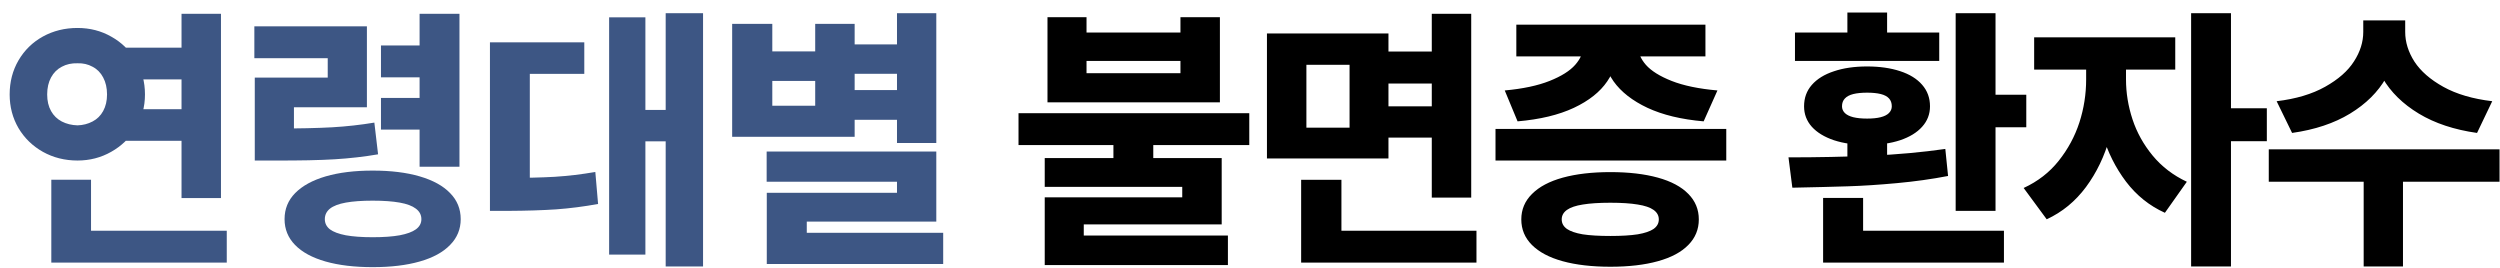 <svg width="177" height="19" viewBox="0 0 177 19" fill="none" xmlns="http://www.w3.org/2000/svg">
<path d="M13.857 5.623H8.584V3.377H13.857V5.623ZM13.857 9.969H8.584V7.732H13.857V9.969ZM15.645 14.021H12.852V0.975H15.645V14.021ZM16.055 18.592H3.633V16.336H16.055V18.592ZM6.445 17.527H3.633V12.723H6.445V17.527ZM5.488 1.98C6.367 1.98 7.165 2.186 7.881 2.596C8.604 2.999 9.18 3.559 9.609 4.275C10.046 4.992 10.264 5.796 10.264 6.688C10.264 7.56 10.046 8.354 9.609 9.07C9.18 9.78 8.6 10.34 7.871 10.75C7.148 11.16 6.354 11.365 5.488 11.365C4.59 11.365 3.773 11.16 3.037 10.75C2.308 10.34 1.732 9.78 1.309 9.07C0.892 8.354 0.684 7.56 0.684 6.688C0.684 5.796 0.892 4.992 1.309 4.275C1.732 3.553 2.308 2.99 3.037 2.586C3.773 2.182 4.59 1.98 5.488 1.98ZM5.488 4.48C5.072 4.467 4.701 4.549 4.375 4.725C4.049 4.894 3.796 5.148 3.613 5.486C3.431 5.825 3.34 6.225 3.34 6.688C3.34 7.143 3.431 7.534 3.613 7.859C3.796 8.185 4.049 8.432 4.375 8.602C4.701 8.771 5.072 8.862 5.488 8.875C5.879 8.862 6.234 8.771 6.553 8.602C6.878 8.432 7.129 8.185 7.305 7.859C7.487 7.527 7.578 7.137 7.578 6.688C7.578 6.225 7.487 5.825 7.305 5.486C7.129 5.148 6.878 4.894 6.553 4.725C6.234 4.549 5.879 4.467 5.488 4.48ZM19.415 9.1C21.146 9.1 22.517 9.07 23.526 9.012C24.541 8.953 25.534 8.842 26.504 8.68L26.768 10.926C25.785 11.095 24.763 11.212 23.702 11.277C22.647 11.342 21.218 11.372 19.415 11.365H18.038V9.1H19.415ZM25.977 7.596H20.811V10.789H18.038V5.496H23.203V4.119H18.008V1.863H25.977V7.596ZM32.53 11.805H29.707V0.975H32.53V11.805ZM30.225 5.477H26.973V3.221H30.225V5.477ZM30.225 9.178H26.973V6.932H30.225V9.178ZM26.387 12.078C27.676 12.078 28.786 12.215 29.717 12.488C30.655 12.762 31.371 13.156 31.866 13.67C32.367 14.178 32.618 14.793 32.618 15.516C32.618 16.225 32.367 16.834 31.866 17.342C31.371 17.856 30.655 18.247 29.717 18.514C28.786 18.781 27.676 18.914 26.387 18.914C25.098 18.914 23.985 18.781 23.047 18.514C22.11 18.247 21.39 17.856 20.889 17.342C20.394 16.834 20.147 16.225 20.147 15.516C20.147 14.793 20.398 14.178 20.899 13.67C21.407 13.156 22.126 12.762 23.057 12.488C23.994 12.215 25.105 12.078 26.387 12.078ZM26.387 14.207C25.619 14.207 24.984 14.253 24.483 14.344C23.982 14.435 23.607 14.578 23.36 14.773C23.119 14.969 22.998 15.216 22.998 15.516C22.998 15.809 23.119 16.049 23.36 16.238C23.607 16.421 23.982 16.561 24.483 16.658C24.984 16.749 25.619 16.795 26.387 16.795C27.162 16.795 27.8 16.749 28.301 16.658C28.809 16.561 29.19 16.421 29.444 16.238C29.704 16.049 29.834 15.809 29.834 15.516C29.834 15.216 29.704 14.969 29.444 14.773C29.19 14.578 28.809 14.435 28.301 14.344C27.793 14.253 27.155 14.207 26.387 14.207ZM49.776 18.865H47.13V0.936H49.776V18.865ZM47.755 10.008H44.874V7.781H47.755V10.008ZM45.694 18.025H43.126V1.229H45.694V18.025ZM35.977 12.596C37.234 12.596 38.331 12.57 39.268 12.518C40.206 12.459 41.166 12.345 42.149 12.176L42.344 14.441C41.342 14.624 40.356 14.751 39.386 14.822C38.422 14.887 37.286 14.923 35.977 14.93H34.688V12.596H35.977ZM41.368 5.232H37.511V13.748H34.688V2.996H41.368V5.232ZM64.132 5.223H59.884V3.143H64.132V5.223ZM64.132 8.484H59.884V6.375H64.132V8.484ZM66.29 10.125H63.507V0.936H66.29V10.125ZM66.29 15.691H57.12V17.85H54.288V13.65H63.507V12.869H54.279V10.73H66.29V15.691ZM66.778 18.689H54.288V16.482H66.778V18.689ZM54.679 3.641H57.716V1.688H60.509V9.686H51.837V1.688H54.679V3.641ZM57.716 7.488V5.73H54.679V7.488H57.716Z" fill="#3D5684"/>
<path d="M81.652 12.059H78.83V9.588H81.652V12.059ZM76.926 2.303H83.576V1.219H86.369V7.244H74.162V1.219H76.926V2.303ZM83.576 5.184V4.314H76.926V5.184H83.576ZM88.449 10.271H72.111V8.016H88.449V10.271ZM86.496 15.887H76.731V17.381H73.967V13.973H83.703V13.23H73.967V11.19H86.496V15.887ZM86.936 18.768H73.967V16.678H86.936V18.768ZM102.131 5.916H97.737V3.65H102.131V5.916ZM102.209 9.744H97.737V7.527H102.209V9.744ZM98.303 11.219H89.7V2.371H98.303V11.219ZM92.493 9.041H95.549V4.588H92.493V9.041ZM104.162 13.992H101.37V0.975H104.162V13.992ZM104.534 18.592H92.121V16.336H104.534V18.592ZM94.973 17.537H92.121V12.732H94.973V17.537ZM122.22 11.365H105.882V9.129H122.22V11.365ZM114.016 12.185C115.312 12.185 116.432 12.316 117.376 12.576C118.32 12.837 119.039 13.221 119.534 13.729C120.029 14.23 120.276 14.832 120.276 15.535C120.276 16.238 120.029 16.84 119.534 17.342C119.039 17.85 118.32 18.234 117.376 18.494C116.438 18.755 115.318 18.885 114.016 18.885C112.714 18.885 111.588 18.755 110.637 18.494C109.693 18.234 108.968 17.85 108.46 17.342C107.958 16.84 107.708 16.238 107.708 15.535C107.708 14.832 107.962 14.23 108.47 13.729C108.977 13.221 109.703 12.837 110.647 12.576C111.598 12.316 112.721 12.185 114.016 12.185ZM114.016 14.354C113.222 14.354 112.571 14.396 112.063 14.48C111.562 14.559 111.188 14.685 110.94 14.861C110.693 15.037 110.569 15.262 110.569 15.535C110.569 15.809 110.693 16.033 110.94 16.209C111.188 16.378 111.559 16.505 112.054 16.59C112.555 16.668 113.209 16.707 114.016 16.707C114.804 16.707 115.449 16.668 115.95 16.59C116.451 16.505 116.826 16.378 117.073 16.209C117.32 16.033 117.444 15.809 117.444 15.535C117.444 15.262 117.32 15.037 117.073 14.861C116.826 14.685 116.451 14.559 115.95 14.48C115.449 14.396 114.804 14.354 114.016 14.354ZM114.563 3.26C114.563 4.171 114.306 5.005 113.792 5.76C113.284 6.508 112.496 7.133 111.429 7.635C110.361 8.136 109.033 8.455 107.444 8.592L106.536 6.404C107.818 6.287 108.876 6.062 109.71 5.73C110.543 5.398 111.149 5.018 111.526 4.588C111.904 4.158 112.093 3.715 112.093 3.26V2.811H114.563V3.26ZM115.97 3.26C115.97 3.715 116.155 4.158 116.526 4.588C116.904 5.018 117.512 5.398 118.352 5.73C119.192 6.062 120.273 6.287 121.595 6.404L120.618 8.592C119.042 8.455 117.718 8.136 116.643 7.635C115.576 7.133 114.775 6.508 114.241 5.76C113.714 5.005 113.45 4.171 113.45 3.26V2.811H115.97V3.26ZM120.745 3.992H107.356V1.746H120.745V3.992ZM141.283 14.93H138.461V0.936H141.283V14.93ZM143.461 9.012H140.316V6.707H143.461V9.012ZM141.879 18.592H129.076V16.336H141.879V18.592ZM131.908 16.99H129.076V14.012H131.908V16.99ZM133.607 12.185H130.795V9.49H133.607V12.185ZM126.625 11.141C128.675 11.141 130.629 11.102 132.484 11.023C134.346 10.939 136.094 10.779 137.728 10.545L137.923 12.459C136.778 12.68 135.567 12.85 134.291 12.967C133.021 13.084 131.865 13.159 130.824 13.191C129.789 13.224 128.48 13.257 126.898 13.289L126.625 11.141ZM137.298 4.314H127.084V2.303H137.298V4.314ZM132.191 4.705C133.076 4.705 133.854 4.816 134.525 5.037C135.202 5.258 135.723 5.581 136.088 6.004C136.459 6.427 136.644 6.935 136.644 7.527C136.644 8.081 136.459 8.562 136.088 8.973C135.723 9.383 135.202 9.702 134.525 9.93C133.854 10.151 133.076 10.262 132.191 10.262C131.306 10.262 130.524 10.151 129.847 9.93C129.17 9.702 128.646 9.383 128.275 8.973C127.91 8.562 127.728 8.081 127.728 7.527C127.728 6.935 127.91 6.43 128.275 6.014C128.646 5.59 129.167 5.268 129.838 5.047C130.508 4.819 131.293 4.705 132.191 4.705ZM132.191 6.561C131.807 6.561 131.481 6.593 131.214 6.658C130.954 6.723 130.755 6.827 130.619 6.971C130.482 7.114 130.414 7.299 130.414 7.527C130.414 7.71 130.482 7.869 130.619 8.006C130.755 8.136 130.954 8.234 131.214 8.299C131.481 8.364 131.807 8.396 132.191 8.396C132.575 8.396 132.894 8.364 133.148 8.299C133.408 8.234 133.604 8.136 133.734 8.006C133.871 7.869 133.939 7.71 133.939 7.527C133.939 7.299 133.874 7.114 133.744 6.971C133.614 6.827 133.418 6.723 133.158 6.658C132.897 6.593 132.575 6.561 132.191 6.561ZM133.607 3.191H130.795V0.887H133.607V3.191ZM149.926 5.623C149.926 7.049 149.74 8.419 149.369 9.734C149.005 11.05 148.445 12.218 147.689 13.24C146.934 14.256 146.007 15.018 144.906 15.525L143.275 13.309C144.278 12.846 145.105 12.205 145.756 11.385C146.413 10.558 146.902 9.653 147.221 8.67C147.54 7.68 147.699 6.665 147.699 5.623V3.826H149.926V5.623ZM150.521 5.623C150.521 6.574 150.674 7.514 150.98 8.445C151.286 9.376 151.762 10.232 152.406 11.014C153.051 11.795 153.858 12.413 154.828 12.869L153.275 15.066C152.182 14.572 151.264 13.836 150.521 12.859C149.779 11.876 149.223 10.763 148.852 9.52C148.487 8.27 148.305 6.971 148.305 5.623V3.826H150.521V5.623ZM154.008 4.93H144.018V2.645H154.008V4.93ZM157.953 18.865H155.131V0.936H157.953V18.865ZM160.492 9.998H157.338V7.664H160.492V9.998ZM169.789 2.264C169.789 3.429 169.503 4.513 168.93 5.516C168.364 6.512 167.514 7.355 166.381 8.045C165.255 8.729 163.888 9.184 162.28 9.412L161.186 7.166C162.553 7.003 163.699 6.661 164.623 6.141C165.554 5.62 166.235 5.021 166.664 4.344C167.101 3.667 167.319 2.973 167.319 2.264V1.443H169.789V2.264ZM170.288 2.264C170.288 2.98 170.506 3.68 170.942 4.363C171.385 5.04 172.068 5.636 172.993 6.15C173.924 6.665 175.076 7.003 176.45 7.166L175.375 9.412C173.761 9.184 172.387 8.729 171.254 8.045C170.121 7.361 169.265 6.521 168.686 5.525C168.113 4.523 167.827 3.436 167.827 2.264V1.443H170.288V2.264ZM170.131 18.865H167.348V12.361H170.131V18.865ZM176.967 12.869H160.629V10.574H176.967V12.869Z" fill="black"/>
</svg>
